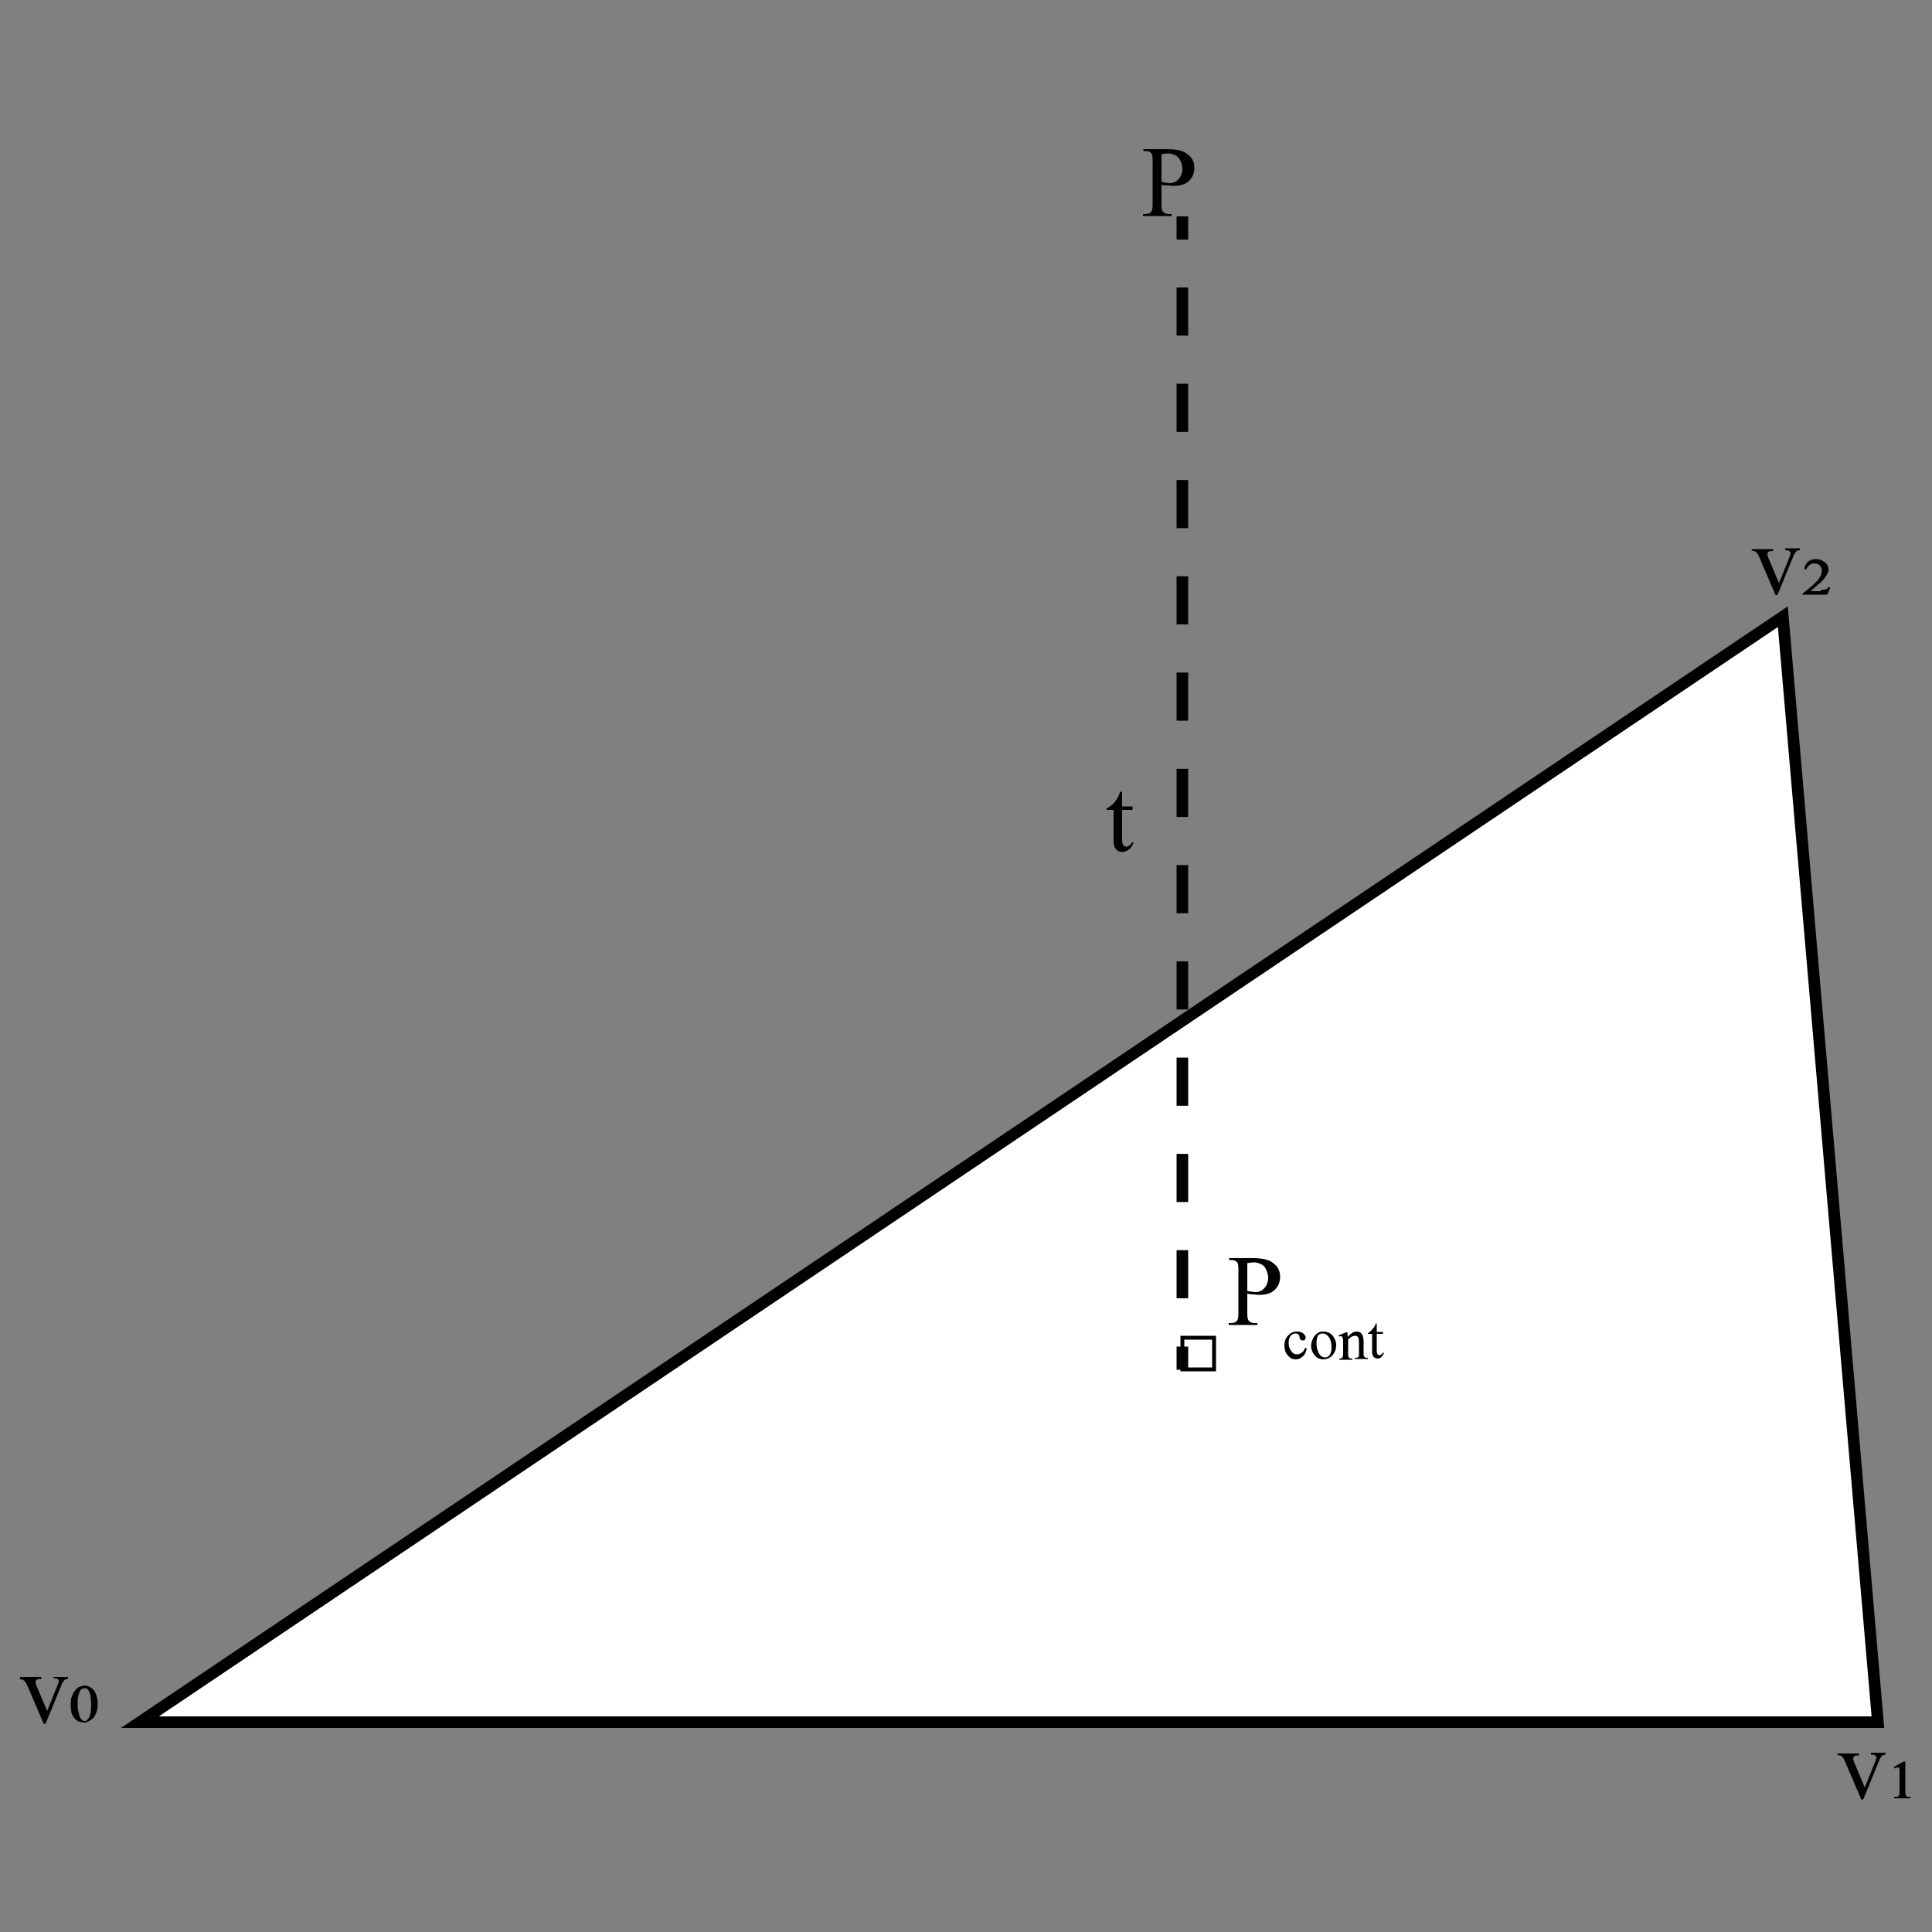 <?xml version="1.0" encoding="utf-8"?>
<!-- Generator: Adobe Illustrator 22.1.0, SVG Export Plug-In . SVG Version: 6.00 Build 0)  -->
<svg version="1.1" id="レイヤー_1" xmlns="http://www.w3.org/2000/svg" xmlns:xlink="http://www.w3.org/1999/xlink" x="0px"
	 y="0px" viewBox="0 0 500 500" style="enable-background:new 0 0 500 500;" xml:space="preserve">
<rect x="0" y="0" width="500" height="500" fill="#808080" stroke="none"/>
<style type="text/css">
	.st0{fill:#FFFFFF;stroke:#000000;stroke-width:3;stroke-miterlimit:10;}
	.st1{fill:none;stroke:#000000;stroke-width:3;stroke-miterlimit:10;}
	.st2{fill:none;stroke:#000000;stroke-width:3;stroke-miterlimit:10;stroke-dasharray:12.457,12.457;}
	.st3{fill:none;stroke:#000000;stroke-miterlimit:10;}
</style>
<polygon class="st0" points="36.2,445.7 486,445.7 461.4,159.6 "/>
<g>
	<g>
		<line class="st1" x1="306" y1="56" x2="306" y2="62"/>
		<line class="st2" x1="306" y1="74.4" x2="306" y2="342.2"/>
		<line class="st1" x1="306" y1="348.5" x2="306" y2="354.5"/>
	</g>
</g>
<rect x="306" y="346.2" class="st3" width="8.2" height="8.2"/>
<g>
	<path d="M300.6,47.8v5c0,1.1,0.1,1.8,0.4,2c0.3,0.4,0.8,0.6,1.5,0.6h0.7v0.5h-7.4v-0.5h0.6c0.7,0,1.3-0.2,1.6-0.7
		c0.2-0.3,0.3-0.9,0.3-1.9V41.7c0-1.1-0.1-1.8-0.3-2c-0.3-0.4-0.8-0.6-1.5-0.6h-0.6v-0.5h6.3c1.5,0,2.8,0.2,3.7,0.5s1.6,0.9,2.3,1.6
		c0.6,0.8,0.9,1.6,0.9,2.7c0,1.4-0.5,2.6-1.4,3.4c-0.9,0.9-2.2,1.3-3.9,1.3c-0.4,0-0.9,0-1.3-0.1C301.7,48,301.2,48,300.6,47.8z
		 M300.6,47.1c0.5,0.1,0.8,0.1,1.2,0.2s0.6,0.1,0.9,0.1c0.9,0,1.6-0.3,2.3-1c0.6-0.7,1-1.6,1-2.7c0-0.7-0.2-1.4-0.5-2.1
		c-0.3-0.6-0.7-1.1-1.3-1.4c-0.6-0.3-1.2-0.5-1.9-0.5c-0.4,0-1,0.1-1.7,0.2V47.1z"/>
</g>
<g>
	<path d="M453.4,142.1h5.5v0.5h-0.4c-0.3,0-0.6,0.1-0.8,0.2s-0.3,0.4-0.3,0.6c0,0.3,0.1,0.6,0.3,1.1l2.7,6.4l2.7-6.7
		c0.2-0.5,0.3-0.8,0.3-1.1c0-0.1,0-0.2-0.1-0.3s-0.2-0.2-0.4-0.3c-0.1,0-0.4-0.1-0.9-0.1v-0.5h3.8v0.5c-0.4,0-0.7,0.1-0.9,0.3
		c-0.3,0.3-0.6,0.7-0.8,1.3l-4.1,10h-0.5l-4.2-9.8c-0.2-0.5-0.4-0.8-0.5-1c-0.2-0.2-0.4-0.4-0.6-0.5c-0.1-0.1-0.4-0.1-0.9-0.2
		L453.4,142.1L453.4,142.1z"/>
	<path d="M471.3,152.6c0.3,0,0.6,0,0.8,0c0.2,0,0.4-0.1,0.5-0.1c0.1-0.1,0.2-0.1,0.3-0.2c0.1-0.1,0.1-0.2,0.2-0.3h0.6l-0.8,1.9h-6.4
		v-0.3c1.1-0.8,1.9-1.5,2.6-2.1c0.6-0.6,1.2-1.1,1.5-1.6c0.4-0.5,0.6-0.9,0.7-1.2c0.1-0.4,0.2-0.7,0.2-1s-0.1-0.6-0.2-0.9
		c-0.1-0.2-0.3-0.4-0.5-0.6c-0.2-0.1-0.4-0.3-0.7-0.3s-0.5-0.1-0.6-0.1c-0.3,0-0.6,0.1-0.8,0.2c-0.2,0.1-0.4,0.2-0.6,0.4
		s-0.3,0.3-0.4,0.5s-0.2,0.3-0.2,0.4h-0.6c0.1-0.2,0.1-0.4,0.2-0.7s0.3-0.6,0.5-0.9s0.5-0.5,0.9-0.7s0.9-0.3,1.5-0.3s1,0.1,1.4,0.3
		s0.7,0.4,1,0.6c0.3,0.3,0.4,0.5,0.6,0.8c0.1,0.3,0.2,0.6,0.2,0.8s0,0.3,0,0.5s-0.1,0.4-0.2,0.6s-0.3,0.5-0.4,0.8
		c-0.2,0.3-0.5,0.6-0.8,1s-0.8,0.8-1.3,1.2s-1.1,1-1.9,1.6v0.1h2.7V152.6z"/>
</g>
<g>
	<path d="M5.2,434h5.5v0.5h-0.4c-0.3,0-0.6,0.1-0.8,0.2c-0.2,0.2-0.3,0.4-0.3,0.6c0,0.3,0.1,0.6,0.3,1.1l2.7,6.4l2.7-6.7
		c0.2-0.5,0.3-0.8,0.3-1.1c0-0.1,0-0.2-0.1-0.3c-0.1-0.1-0.2-0.2-0.4-0.3c-0.1,0-0.4-0.1-0.9-0.1V434h3.8v0.5
		c-0.4,0-0.7,0.1-0.9,0.3c-0.3,0.3-0.6,0.7-0.8,1.3l-4.1,10h-0.5l-4.2-9.8c-0.2-0.5-0.4-0.8-0.5-1c-0.2-0.2-0.4-0.4-0.6-0.5
		c-0.1-0.1-0.4-0.1-0.9-0.2L5.2,434L5.2,434z"/>
	<path d="M18.3,441c0-0.9,0.1-1.6,0.4-2.2c0.2-0.6,0.5-1.1,0.9-1.5s0.7-0.7,1.1-0.8s0.8-0.3,1.1-0.3c0.2,0,0.5,0,0.7,0.1
		c0.3,0.1,0.5,0.2,0.8,0.3c0.3,0.2,0.5,0.4,0.8,0.6c0.2,0.3,0.5,0.6,0.6,0.9c0.2,0.4,0.3,0.8,0.4,1.2c0.1,0.5,0.2,1,0.2,1.6
		s-0.1,1.2-0.2,1.7s-0.3,0.9-0.5,1.3s-0.4,0.7-0.7,0.9c-0.2,0.2-0.5,0.4-0.8,0.6c-0.3,0.1-0.5,0.2-0.7,0.3s-0.4,0.1-0.6,0.1
		c-0.3,0-0.7-0.1-1.2-0.2s-0.8-0.4-1.2-0.8c-0.4-0.4-0.7-0.9-0.9-1.5C18.4,442.6,18.3,441.9,18.3,441z M20.1,441c0,0.2,0,0.4,0,0.6
		s0,0.6,0.1,0.9s0.1,0.6,0.2,1c0.1,0.3,0.2,0.6,0.3,0.9s0.3,0.5,0.5,0.7s0.4,0.3,0.7,0.3c0.3,0,0.5-0.1,0.7-0.3
		c0.2-0.2,0.3-0.4,0.5-0.7c0.1-0.3,0.2-0.6,0.3-0.9s0.1-0.7,0.1-1s0-0.6,0.1-0.8c0-0.2,0-0.4,0-0.5c0-0.4,0-0.9-0.1-1.4
		c0-0.5-0.1-1-0.2-1.4s-0.3-0.8-0.5-1.1s-0.5-0.4-0.9-0.4c-0.3,0-0.5,0.1-0.7,0.2s-0.3,0.3-0.5,0.5c-0.1,0.2-0.2,0.5-0.3,0.8
		c-0.1,0.3-0.1,0.6-0.2,0.9s-0.1,0.6-0.1,0.9S20.1,440.7,20.1,441z"/>
</g>
<g>
	<path d="M475.6,453.8h5.5v0.5h-0.4c-0.3,0-0.6,0.1-0.8,0.2c-0.2,0.2-0.3,0.4-0.3,0.6c0,0.3,0.1,0.6,0.3,1.1l2.7,6.4l2.7-6.7
		c0.2-0.5,0.3-0.8,0.3-1.1c0-0.1,0-0.2-0.1-0.3c-0.1-0.1-0.2-0.2-0.4-0.3c-0.1,0-0.4-0.1-0.9-0.1v-0.5h3.8v0.5
		c-0.4,0-0.7,0.1-0.9,0.3c-0.3,0.3-0.6,0.7-0.8,1.3l-4.1,10h-0.5l-4.2-9.8c-0.2-0.5-0.4-0.8-0.5-1c-0.2-0.2-0.4-0.4-0.6-0.5
		c-0.1-0.1-0.4-0.1-0.9-0.2L475.6,453.8L475.6,453.8z"/>
	<path d="M492.6,455.9h0.5v8.1c0,0.2,0,0.4,0.1,0.6c0.1,0.1,0.1,0.2,0.2,0.3s0.2,0.1,0.4,0.1c0.2,0,0.4,0,0.6,0v0.4h-4.2V465
		c0.3,0,0.5,0,0.7,0s0.3-0.1,0.4-0.1c0.1-0.1,0.2-0.2,0.2-0.3s0.1-0.3,0.1-0.5v-5.5c0-0.4,0-0.7-0.1-0.9c0-0.2-0.1-0.3-0.3-0.3
		c-0.1,0-0.3,0-0.4,0.1s-0.3,0.1-0.4,0.2l-0.3-0.4L492.6,455.9z"/>
</g>
<g>
	<path d="M290.4,204.9v3.8h2.7v0.9h-2.7v7.6c0,0.8,0.1,1.3,0.3,1.5c0.2,0.3,0.5,0.4,0.8,0.4s0.6-0.1,0.8-0.3
		c0.3-0.2,0.5-0.4,0.6-0.8h0.5c-0.3,0.8-0.7,1.5-1.3,1.9s-1.1,0.6-1.7,0.6c-0.4,0-0.8-0.1-1.1-0.3s-0.6-0.5-0.8-0.9
		c-0.2-0.4-0.3-1-0.3-1.9v-7.8h-1.8v-0.4c0.5-0.2,0.9-0.5,1.4-0.9s0.9-1,1.3-1.6c0.2-0.3,0.5-0.9,0.8-1.8H290.4z"/>
</g>
<g>
	<path d="M322.8,334.8v5c0,1.1,0.1,1.8,0.4,2c0.3,0.4,0.8,0.6,1.5,0.6h0.7v0.5H318v-0.5h0.6c0.7,0,1.3-0.2,1.6-0.7
		c0.2-0.3,0.3-0.9,0.3-1.9v-11.1c0-1.1-0.1-1.8-0.3-2c-0.3-0.4-0.8-0.6-1.5-0.6h-0.6v-0.5h6.3c1.5,0,2.8,0.2,3.7,0.5
		c0.9,0.3,1.6,0.9,2.3,1.6c0.6,0.8,0.9,1.7,0.9,2.7c0,1.4-0.5,2.6-1.4,3.4c-0.9,0.9-2.2,1.3-3.9,1.3c-0.4,0-0.9,0-1.3-0.1
		C323.9,335,323.4,334.9,322.8,334.8z M322.8,334.1c0.5,0.1,0.8,0.1,1.2,0.2c0.3,0,0.6,0.1,0.9,0.1c0.9,0,1.6-0.3,2.3-1
		c0.6-0.7,1-1.6,1-2.7c0-0.7-0.2-1.4-0.5-2.1s-0.7-1.1-1.3-1.4c-0.6-0.3-1.2-0.5-1.9-0.5c-0.4,0-1,0.1-1.7,0.2V334.1z"/>
	<path d="M338.2,349c-0.2,0.9-0.5,1.6-1.1,2.1s-1.1,0.7-1.8,0.7c-0.8,0-1.4-0.3-2-1c-0.6-0.6-0.9-1.5-0.9-2.6s0.3-1.9,1-2.6
		c0.6-0.7,1.4-1,2.3-1c0.7,0,1.2,0.2,1.6,0.5c0.4,0.4,0.6,0.7,0.6,1.1c0,0.2-0.1,0.3-0.2,0.5s-0.3,0.2-0.5,0.2
		c-0.3,0-0.5-0.1-0.7-0.3c-0.1-0.1-0.1-0.3-0.2-0.6c0-0.3-0.1-0.5-0.3-0.7c-0.2-0.1-0.4-0.2-0.7-0.2c-0.5,0-0.9,0.2-1.2,0.5
		c-0.4,0.5-0.6,1.1-0.6,1.9s0.2,1.5,0.6,2.1s0.9,0.9,1.6,0.9c0.5,0,0.9-0.2,1.3-0.5c0.3-0.2,0.5-0.6,0.8-1.2L338.2,349z"/>
	<path d="M342.5,344.6c1,0,1.9,0.4,2.5,1.2c0.5,0.7,0.8,1.4,0.8,2.3c0,0.6-0.1,1.2-0.4,1.8s-0.7,1.1-1.2,1.4s-1.1,0.5-1.7,0.5
		c-1,0-1.8-0.4-2.4-1.2c-0.5-0.7-0.8-1.5-0.8-2.3c0-0.6,0.2-1.2,0.5-1.9c0.3-0.6,0.7-1.1,1.2-1.4
		C341.4,344.7,341.9,344.6,342.5,344.6z M342.3,345.1c-0.3,0-0.5,0.1-0.8,0.2c-0.3,0.2-0.5,0.4-0.6,0.8s-0.2,0.9-0.2,1.5
		c0,1,0.2,1.8,0.6,2.6c0.4,0.7,0.9,1.1,1.6,1.1c0.5,0,0.9-0.2,1.2-0.6s0.5-1.1,0.5-2c0-1.2-0.3-2.2-0.8-2.8
		C343.3,345.3,342.8,345.1,342.3,345.1z"/>
	<path d="M348.8,346c0.8-1,1.6-1.4,2.3-1.4c0.4,0,0.7,0.1,1,0.3c0.3,0.2,0.5,0.5,0.6,0.9c0.1,0.3,0.2,0.8,0.2,1.4v2.9
		c0,0.4,0,0.7,0.1,0.9c0.1,0.1,0.1,0.2,0.3,0.3c0.1,0.1,0.3,0.1,0.7,0.1v0.3h-3.4v-0.3h0.1c0.3,0,0.5,0,0.7-0.1
		c0.1-0.1,0.2-0.2,0.3-0.4c0-0.1,0-0.3,0-0.7v-2.8c0-0.6-0.1-1.1-0.2-1.3c-0.2-0.3-0.4-0.4-0.8-0.4c-0.6,0-1.2,0.3-1.8,1v3.6
		c0,0.5,0,0.7,0.1,0.9c0.1,0.1,0.2,0.2,0.3,0.3s0.4,0.1,0.7,0.1v0.3h-3.4v-0.3h0.1c0.3,0,0.6-0.1,0.7-0.3s0.2-0.5,0.2-1v-2.5
		c0-0.8,0-1.3-0.1-1.5s-0.1-0.3-0.2-0.4s-0.2-0.1-0.3-0.1c-0.1,0-0.3,0-0.5,0.1l-0.1-0.3l2-0.8h0.3L348.8,346L348.8,346z"/>
	<path d="M356.3,342.5v2.2h1.6v0.5h-1.6v4.4c0,0.4,0.1,0.7,0.2,0.9c0.1,0.2,0.3,0.2,0.5,0.2s0.3-0.1,0.5-0.2s0.3-0.3,0.4-0.4h0.3
		c-0.2,0.5-0.4,0.8-0.7,1.1s-0.6,0.4-1,0.4c-0.2,0-0.5-0.1-0.7-0.2s-0.4-0.3-0.5-0.5s-0.2-0.6-0.2-1.1v-4.6H354V345
		c0.3-0.1,0.5-0.3,0.8-0.6s0.5-0.6,0.8-0.9c0.1-0.2,0.3-0.5,0.5-1L356.3,342.5L356.3,342.5z"/>
</g>
</svg>
